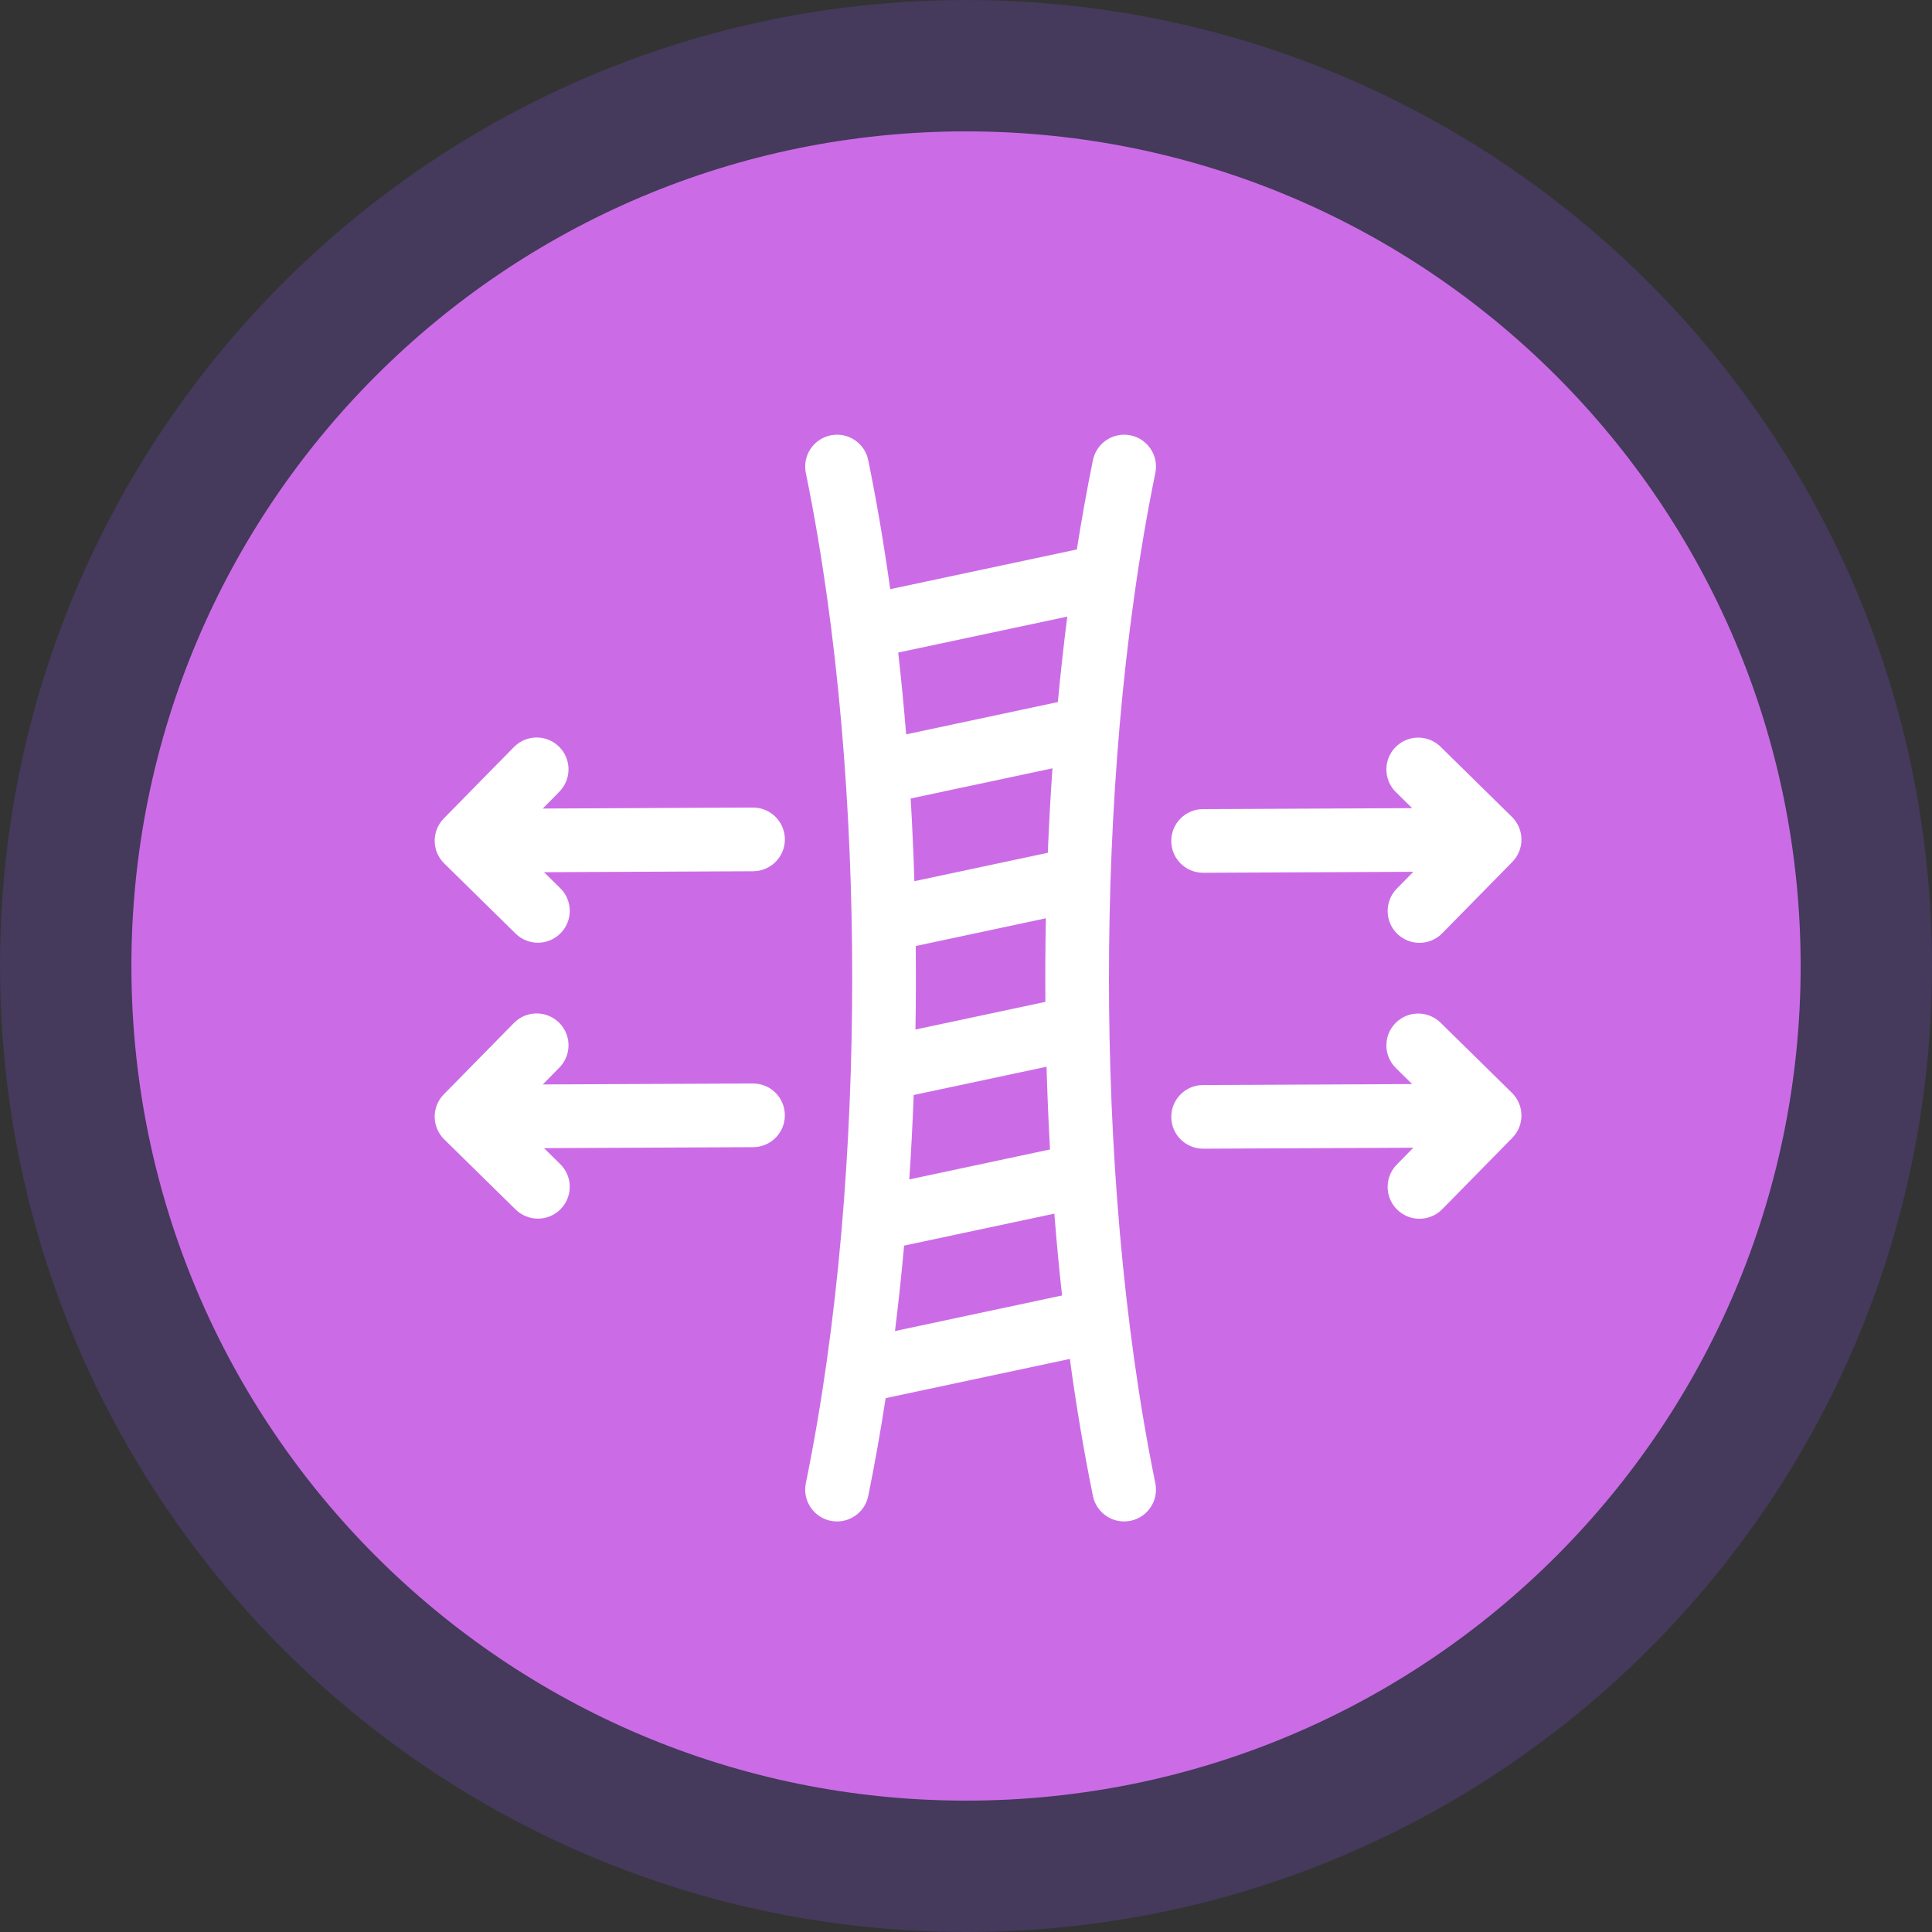 <svg width="80" height="80" viewBox="0 0 80 80" fill="none" xmlns="http://www.w3.org/2000/svg">
<rect x="0" y="0" width="80" height="80" fill="#333333" stroke="none"/>
<path fill-rule="evenodd" clip-rule="evenodd" d="M40 0C62.09 0 80 17.91 80 40C80 62.09 62.09 80 40 80C17.91 80 0 62.09 0 40C0 17.91 17.91 0 40 0Z" fill="#8C52FF" fill-opacity="0.2"/>
<path d="M40.001 74.56C59.088 74.56 74.561 59.087 74.561 40C74.561 20.913 59.088 5.44 40.001 5.44C20.914 5.44 5.441 20.913 5.441 40C5.441 59.087 20.914 74.56 40.001 74.56Z" fill="#CB6CE6"/>
<path d="M47.84 19.583C47.986 18.869 47.526 18.173 46.812 18.027C46.098 17.881 45.402 18.341 45.256 19.055C45.012 20.25 44.79 21.484 44.59 22.752L36.862 24.396C36.604 22.546 36.3 20.76 35.952 19.055C35.806 18.341 35.109 17.881 34.396 18.027C33.683 18.173 33.222 18.869 33.368 19.583C34.73 26.246 35.288 33.642 35.288 40.5C35.288 47.345 34.733 54.739 33.368 61.417C33.201 62.234 33.825 63 34.661 63C35.275 63 35.824 62.57 35.952 61.945C36.218 60.64 36.459 59.286 36.673 57.894L44.3 56.27C44.568 58.239 44.887 60.137 45.256 61.945C45.402 62.659 46.099 63.119 46.812 62.973C47.525 62.827 47.986 62.131 47.84 61.417C46.484 54.782 45.92 47.389 45.92 40.5C45.92 33.685 46.469 26.287 47.84 19.583ZM37.918 39.172L43.307 38.024C43.283 39.299 43.279 40.383 43.287 41.485L37.907 42.63C37.928 41.404 37.929 40.282 37.918 39.172ZM43.388 35.312L37.862 36.488C37.827 35.335 37.775 34.193 37.709 33.064L43.58 31.814C43.499 32.966 43.435 34.133 43.388 35.312ZM37.834 45.342L43.335 44.171C43.368 45.323 43.416 46.466 43.479 47.596L37.652 48.837C37.729 47.685 37.789 46.519 37.834 45.342ZM44.194 25.532C44.046 26.689 43.916 27.87 43.803 29.071L37.522 30.408C37.428 29.262 37.319 28.132 37.193 27.021L44.194 25.532ZM37.059 55.116C37.203 53.958 37.329 52.778 37.437 51.578L43.658 50.254C43.749 51.401 43.855 52.531 43.977 53.643L37.059 55.116Z" fill="white"/>
<path d="M31.181 33.439H31.175L22.476 33.48L23.163 32.781C23.673 32.261 23.666 31.427 23.146 30.916C22.627 30.406 21.793 30.413 21.282 30.933C17.91 34.365 18.434 33.831 18.366 33.902C17.868 34.422 17.879 35.249 18.394 35.753L21.35 38.658C21.869 39.168 22.704 39.161 23.214 38.641C23.725 38.122 23.717 37.287 23.198 36.777L22.525 36.116L31.187 36.076C31.915 36.072 32.503 35.48 32.5 34.752C32.496 34.026 31.907 33.439 31.181 33.439Z" fill="white"/>
<path d="M31.181 44.865H31.175L22.476 44.905L23.163 44.206C23.673 43.687 23.666 42.852 23.146 42.342C22.627 41.832 21.792 41.839 21.282 42.358L18.377 45.315C17.866 45.834 17.877 46.672 18.394 47.179L21.35 50.083C21.869 50.593 22.704 50.586 23.214 50.067C23.724 49.547 23.717 48.713 23.198 48.203L22.525 47.542L31.187 47.502C31.915 47.498 32.503 46.905 32.499 46.177C32.496 45.451 31.907 44.865 31.181 44.865Z" fill="white"/>
<path d="M62.606 45.252L59.65 42.347C59.13 41.837 58.296 41.844 57.785 42.363C57.275 42.883 57.282 43.717 57.802 44.228L58.474 44.889L49.812 44.929C49.084 44.932 48.497 45.525 48.5 46.253C48.503 46.979 49.093 47.565 49.818 47.565H49.824L58.523 47.525L57.837 48.224C57.327 48.743 57.334 49.578 57.853 50.088C58.373 50.598 59.207 50.591 59.718 50.072C60.123 49.659 62.59 47.148 62.622 47.116C63.132 46.596 63.125 45.764 62.606 45.252Z" fill="white"/>
<path d="M49.818 36.14H49.824L58.523 36.099L57.837 36.798C57.327 37.318 57.334 38.152 57.853 38.663C58.373 39.173 59.207 39.166 59.718 38.646C60.123 38.233 62.59 35.723 62.622 35.69C63.136 35.167 63.12 34.331 62.606 33.826L59.65 30.921C59.13 30.411 58.296 30.418 57.785 30.938C57.275 31.457 57.282 32.292 57.802 32.802L58.474 33.463L49.812 33.503C49.084 33.507 48.497 34.099 48.5 34.828C48.503 35.554 49.093 36.14 49.818 36.14Z" fill="white"/>
</svg>
